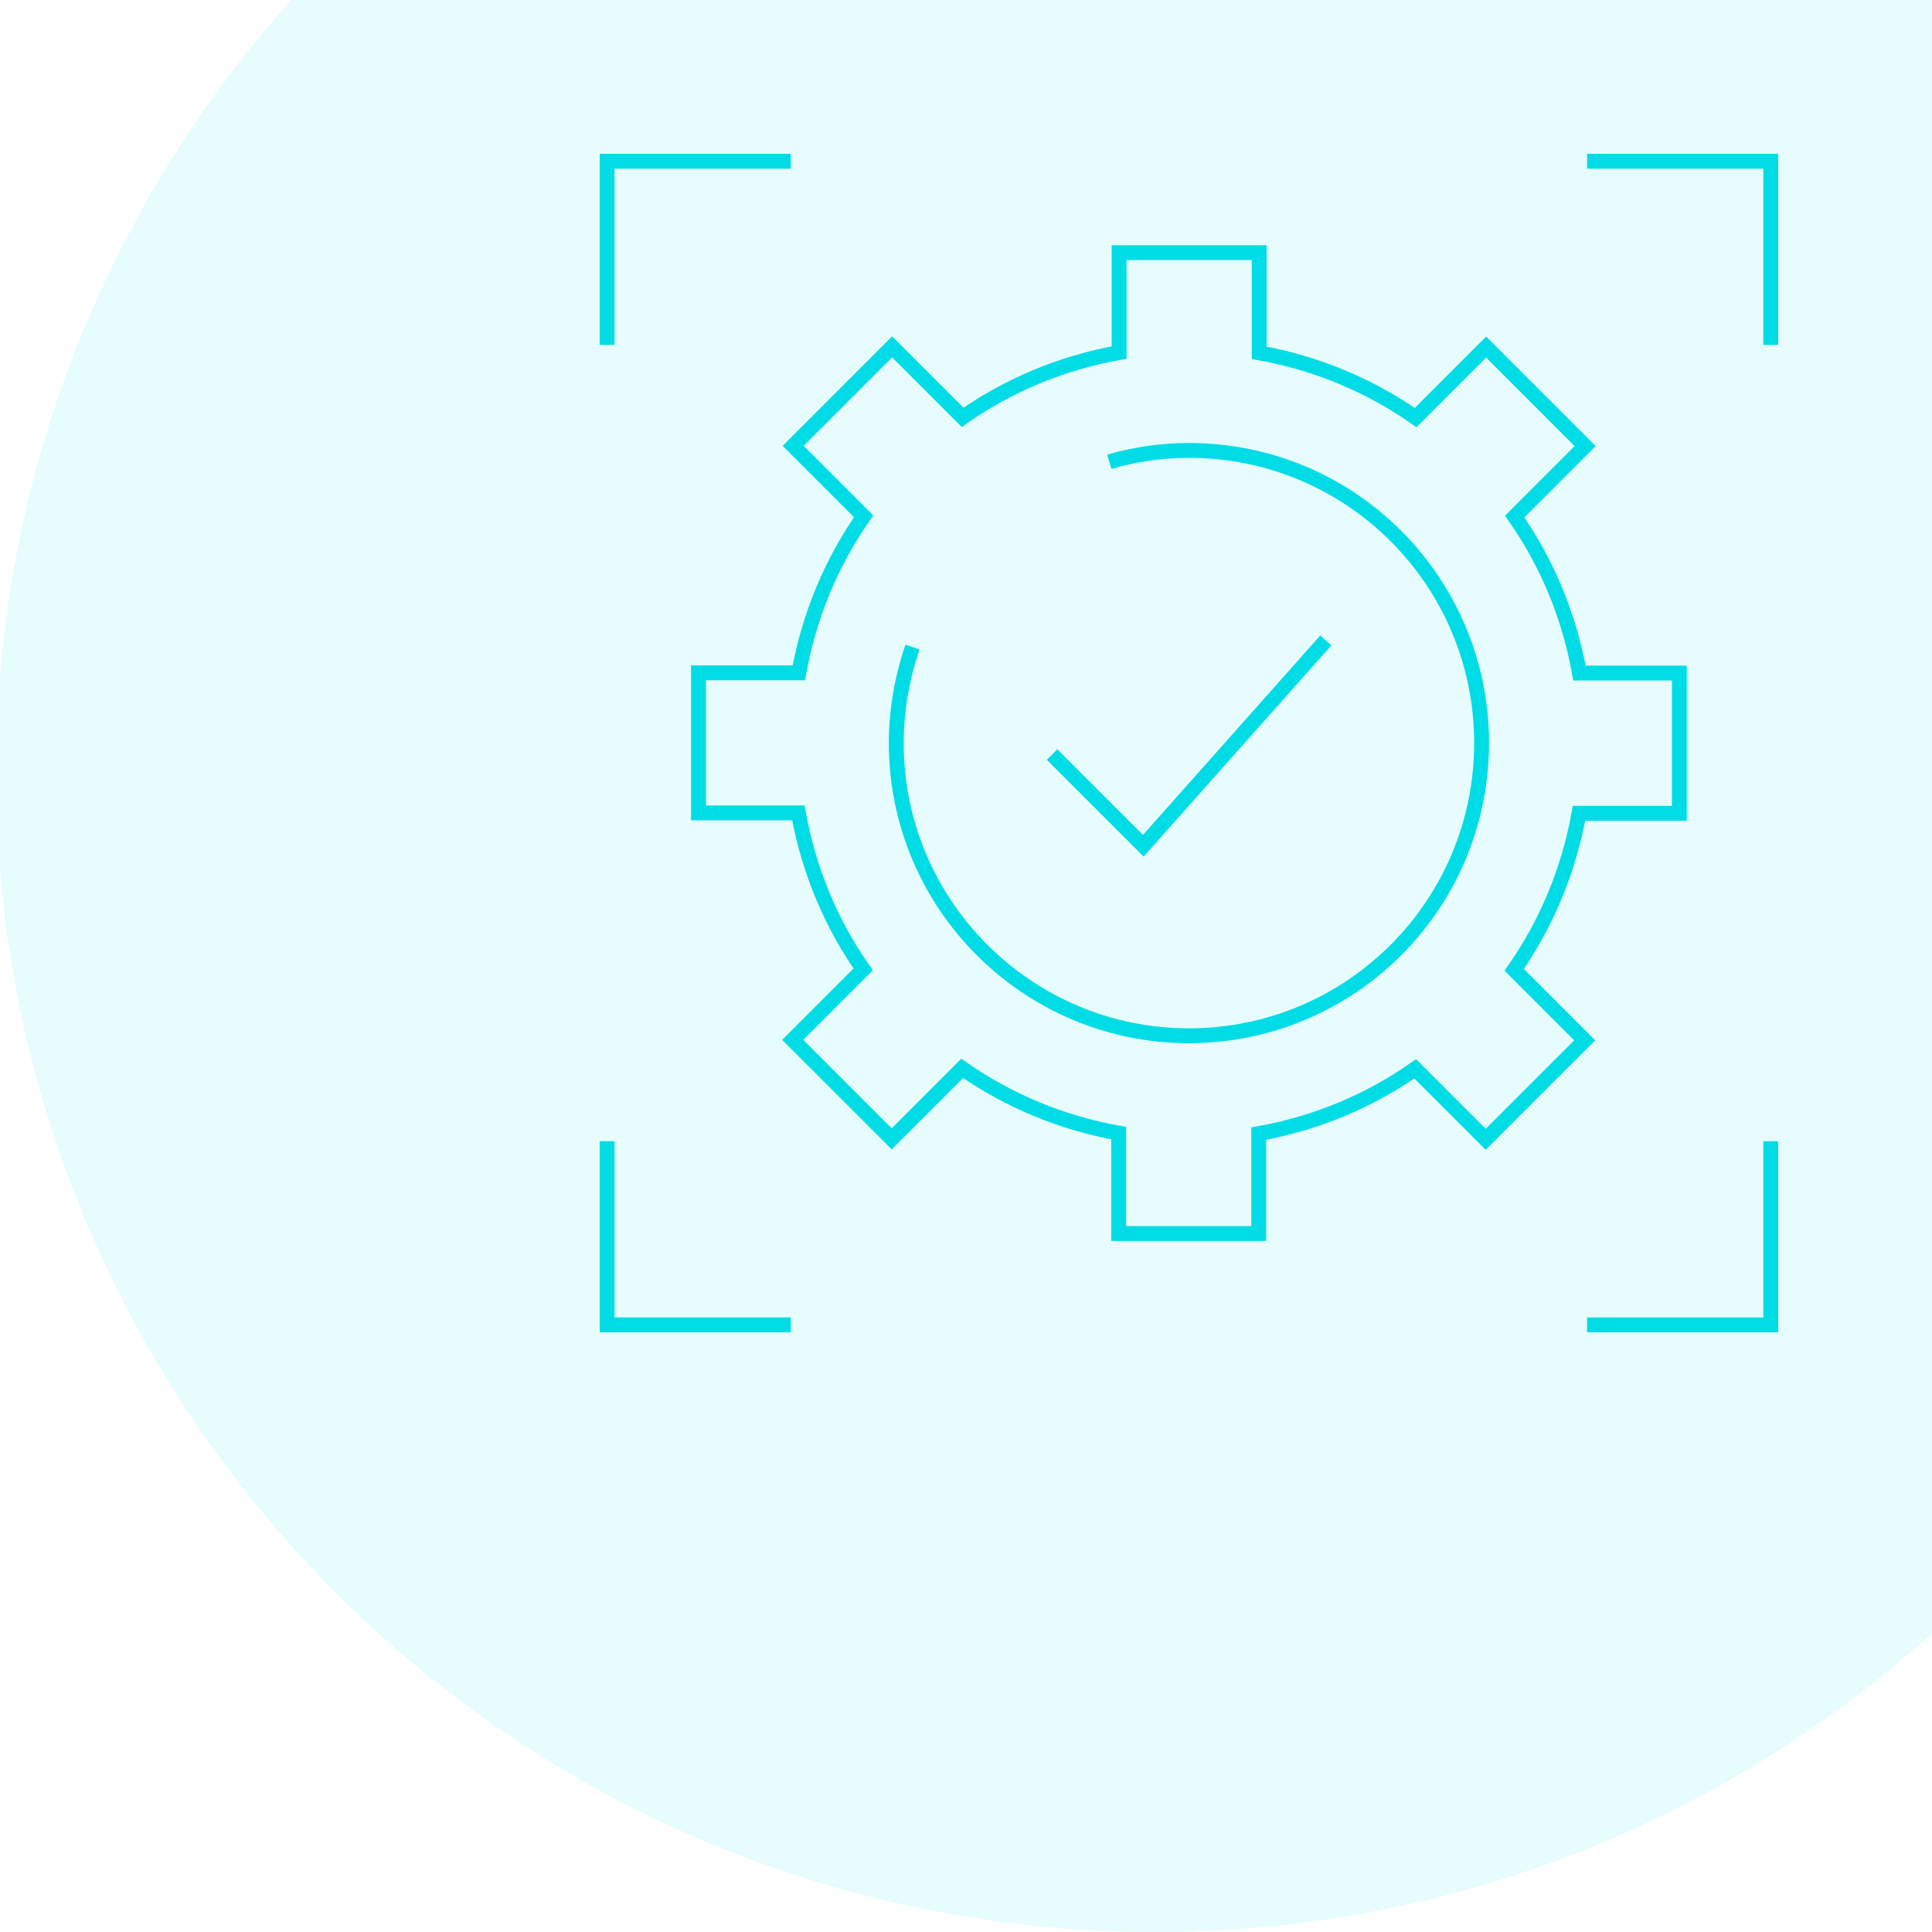 <svg width="130" height="130" viewBox="0 0 130 130" fill="none" xmlns="http://www.w3.org/2000/svg">
<path fill-rule="evenodd" clip-rule="evenodd" d="M19.591 0H130V109.896C116.168 122.391 97.838 130 77.73 130C36.854 130 3.322 98.558 0 58.54V45.46C1.445 28.058 8.602 12.278 19.591 0Z" fill="#00DCE6" fill-opacity="0.1"/>
<path d="M113 54.712V45.288H106.277C105.587 41.42 104.082 37.844 101.918 34.759L106.661 30.016L100 23.354L95.257 28.097C92.156 25.933 88.58 24.429 84.728 23.738V17H75.303V23.723C71.435 24.413 67.859 25.918 64.774 28.082L60.031 23.339L53.37 30L58.113 34.743C55.948 37.844 54.444 41.42 53.754 45.273H47V54.697H53.723C54.413 58.565 55.918 62.141 58.082 65.226L53.339 69.969L60.001 76.63L64.743 71.888C67.844 74.052 71.42 75.556 75.273 76.247V83H84.697V76.277C88.565 75.587 92.141 74.082 95.226 71.918L99.969 76.661L106.63 70L101.888 65.257C104.052 62.156 105.556 58.58 106.247 54.727H113V54.712Z" stroke="#00DCE6"/>
<path d="M70.791 50.768L76.931 56.907L89.21 43.093" stroke="#00DCE6"/>
<path d="M74.643 31.075C76.362 30.569 78.143 30.308 80 30.308C90.913 30.308 99.693 39.133 99.693 50C99.693 60.867 90.898 69.693 80 69.693C69.133 69.693 60.308 60.867 60.308 50C60.308 47.744 60.707 45.58 61.397 43.538" stroke="#00DCE6"/>
<path d="M119.149 23.208V10.851H106.792" stroke="#00DCE6"/>
<path d="M53.209 10.851H40.852V23.208" stroke="#00DCE6"/>
<path d="M106.792 89.148H119.149V76.791" stroke="#00DCE6"/>
<path d="M40.852 76.791V89.148H53.209" stroke="#00DCE6"/>
</svg>
